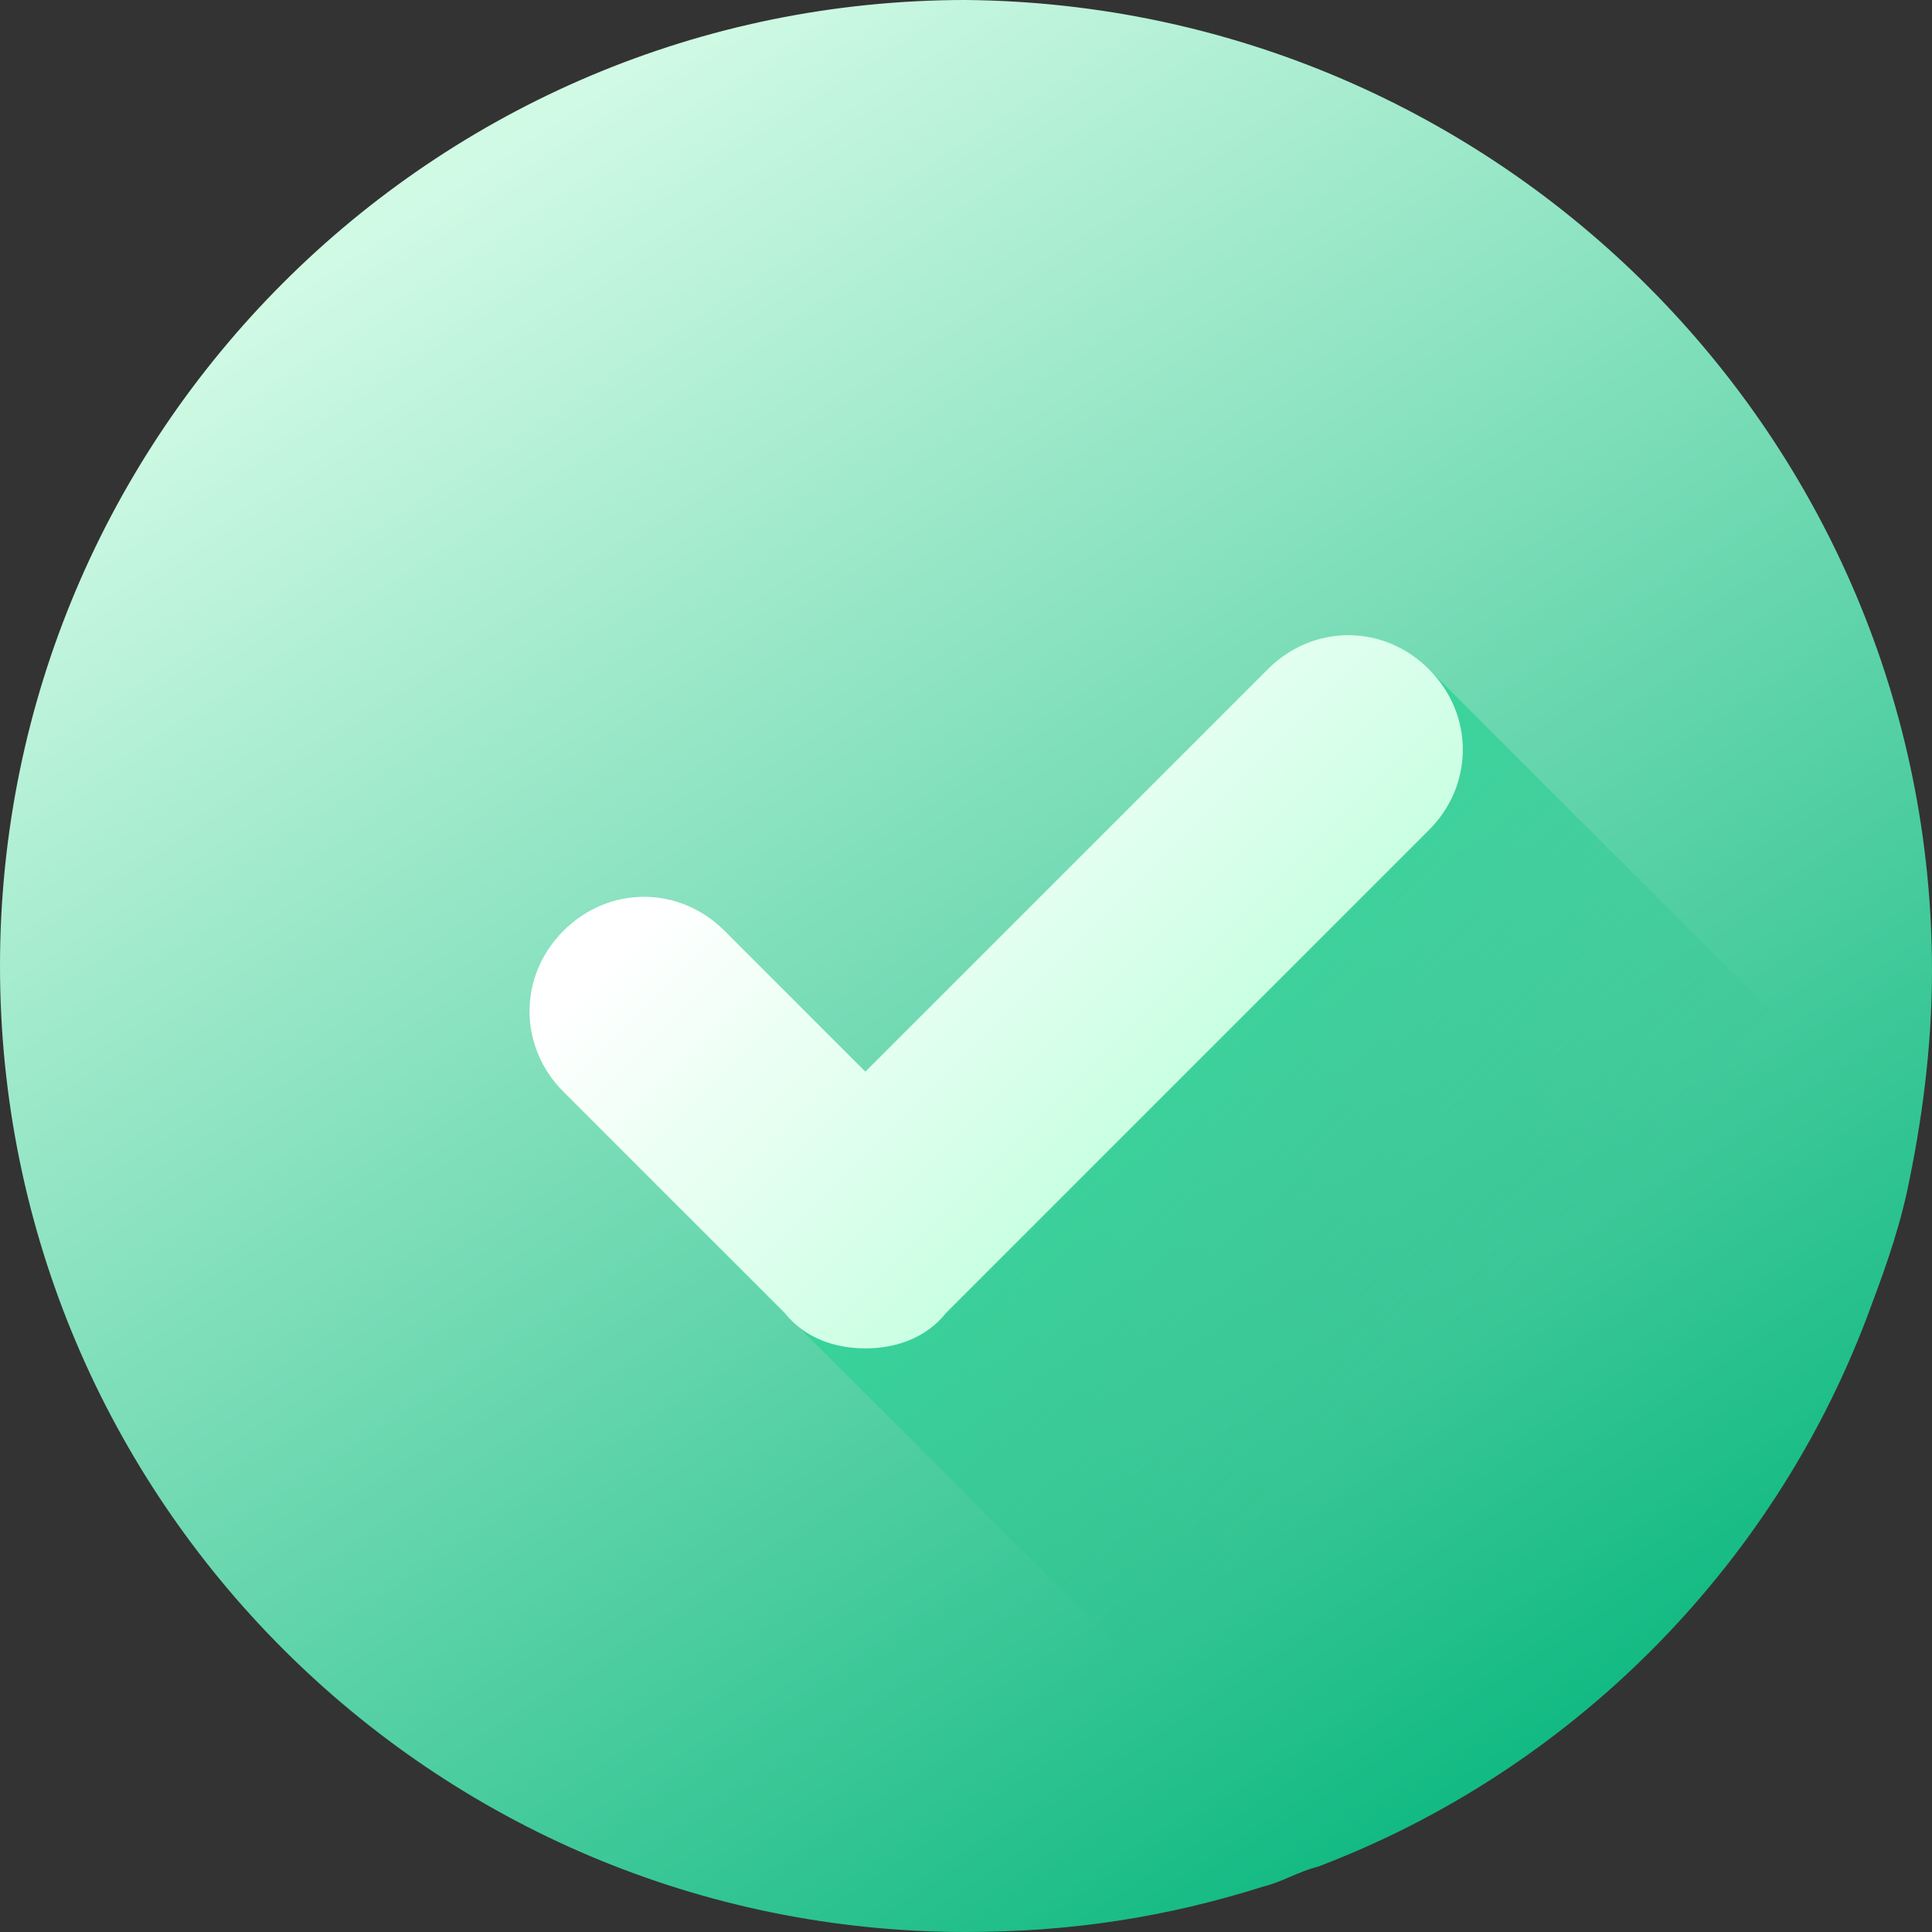 <svg width="144" height="144" viewBox="0 0 144 144" fill="none" xmlns="http://www.w3.org/2000/svg">
<rect x="0" y="0" width="144" height="144" fill="#333333" stroke="none"/>
<path d="M144 72.375C144 78 143.25 83.625 142.125 88.875C141.375 92.25 140.25 95.25 139.125 98.25C132 117 117 132 98.25 139.125C96.75 139.5 95.625 140.25 94.125 140.625C87 142.875 79.875 144 72 144C32.25 144 0 111.75 0 72C0 32.25 32.25 0 72 0C111.75 0.375 144 32.625 144 72.375Z" fill="url(#paint0_linear_569_7137)"/>
<path d="M142.123 90.75C141.373 93.75 140.248 96.75 139.123 99.75C131.998 117.75 117.748 132 99.748 139.125L59.248 98.625L53.623 93L93.373 57.375L106.498 49.875L141.748 85.125L142.123 90.75Z" fill="url(#paint1_linear_569_7137)"/>
<path d="M64.499 100.5C62.249 100.5 59.999 99.75 58.499 97.875L41.999 81.375C38.624 78 38.624 72.75 41.999 69.375C45.374 66 50.624 66 53.999 69.375L64.499 79.875L94.499 49.875C97.874 46.5 103.124 46.5 106.499 49.875C109.874 53.25 109.874 58.5 106.499 61.875L70.499 97.875C68.999 99.75 66.749 100.5 64.499 100.5Z" fill="url(#paint2_linear_569_7137)"/>
<defs>
<linearGradient id="paint0_linear_569_7137" x1="33.316" y1="13.3" x2="112.568" y2="133.996" gradientUnits="userSpaceOnUse">
<stop stop-color="#D1FAE5"/>
<stop offset="1" stop-color="#10B981"/>
</linearGradient>
<linearGradient id="paint1_linear_569_7137" x1="78.917" y1="70.183" x2="109.152" y2="100.419" gradientUnits="userSpaceOnUse">
<stop stop-color="#33D79B"/>
<stop offset="1" stop-color="#1DBE88" stop-opacity="0"/>
</linearGradient>
<linearGradient id="paint2_linear_569_7137" x1="92.644" y1="83.919" x2="62.904" y2="54.179" gradientUnits="userSpaceOnUse">
<stop offset="0.011" stop-color="#C2FFDE"/>
<stop offset="1" stop-color="white"/>
</linearGradient>
</defs>
</svg>

